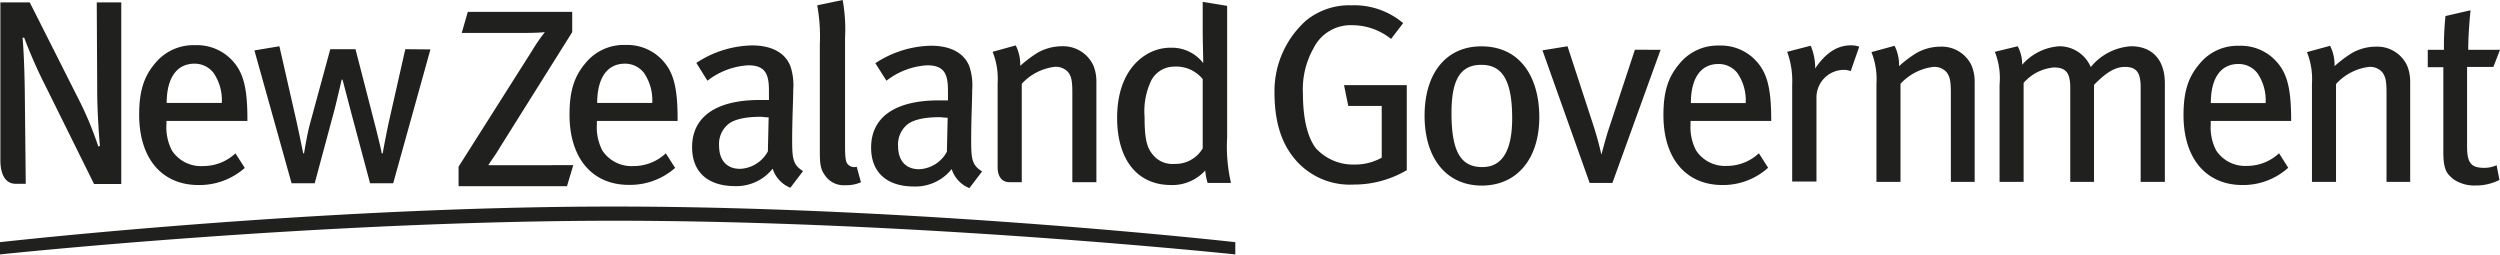 <svg xmlns="http://www.w3.org/2000/svg" viewBox="0 0 324.27 33.03"><defs><style>.cls-1{fill:#20201e;}</style></defs><g id="Layer_2" data-name="Layer 2"><g id="Layer_1-2" data-name="Layer 1"><path class="cls-1" d="M0,31.41s40.9-4.62,79.58-4.62c39.51,0,80.65,4.62,80.65,4.62V33s-41.41-4.37-80.64-4.37C40.9,28.66,0,33,0,33V31.41Zm15.73-7.54H12.2L6,11.35A63.18,63.18,0,0,1,3.14,4.89l-.21,0c.17,2,.24,4.38.28,6.57l.13,12.38H2.05c-1.49,0-2-1.44-2-3.07V.31H3.86l6.56,13A44.29,44.29,0,0,1,12.75,19l.21-.07c-.07-.69-.35-4.41-.35-7L12.55.31h3.18V23.87Zm58.63-2.45-.82,2.73H59.48V21.62L69,6.6a22.55,22.55,0,0,1,1.67-2.43c-.68.07-1.54.1-2.7.1H59.89l.79-2.73H74.22V4.17l-9.41,15c-.51.89-1.06,1.58-1.47,2.26.72,0,1.51,0,2.36,0Zm108.15.63a13.51,13.51,0,0,1-7,1.89,9.28,9.28,0,0,1-7.46-3.19c-1.88-2.18-2.74-5-2.74-8.82a12.28,12.28,0,0,1,4.07-9.24,8.84,8.84,0,0,1,5.92-2A9.82,9.82,0,0,1,182,3l-1.57,2.05a8.06,8.06,0,0,0-5-1.78,5.36,5.36,0,0,0-5.06,3A10.76,10.76,0,0,0,169,12.1c0,3.25.58,5.68,1.67,7.12a6.54,6.54,0,0,0,5.07,2.12,7,7,0,0,0,3.48-.89V13.74h-4.34l-.55-2.7h8.14v11Zm17.15-6.87c0,5.44-2.91,8.89-7.46,8.89s-7.42-3.49-7.42-9.06,2.84-9,7.36-9c5.06,0,7.52,4,7.52,9.2Zm-3.52.14c0-5.31-1.54-6.91-4-6.91-2.74,0-3.87,1.95-3.87,6.26,0,5.23,1.34,7,4,7,2.4,0,3.87-1.84,3.87-6.32Zm19.25-8.86-6.25,17.27h-2.95l-6.12-17.2L203.32,6l3.39,10.37c.37,1.16.75,2.53,1,3.69.28-1,.62-2.36,1.1-3.76l3.25-9.85Zm14.33,9.23H219.28v.41a6.47,6.47,0,0,0,.72,3.42,4.47,4.47,0,0,0,3.94,2,6.06,6.06,0,0,0,4.2-1.64l1.2,1.88A8.76,8.76,0,0,1,223.42,24c-4.75,0-7.66-3.46-7.66-9.06,0-3,.58-4.9,2.05-6.64A6.39,6.39,0,0,1,223,5.91a6.2,6.2,0,0,1,4.65,1.85c1.5,1.54,2.05,3.45,2.09,7.39v.54Zm-3.29-2.32a6.23,6.23,0,0,0-1.06-3.87,3.08,3.08,0,0,0-2.46-1.2c-2.39,0-3.59,1.95-3.59,5.07Zm14.72-7.29-1.1,3.15a2.34,2.34,0,0,0-.88-.17,3.58,3.58,0,0,0-3.56,3.49v11h-3.15V11a11,11,0,0,0-.65-4.28l3.05-.79a7.26,7.26,0,0,1,.58,2.64v.31c1.36-2,2.84-3,4.65-3a3.18,3.18,0,0,1,1.06.17Zm15,17.51h-3.11V12c0-1.54-.14-2.08-.55-2.63a2.1,2.1,0,0,0-1.74-.69,6.92,6.92,0,0,0-4.24,2.19V23.59h-3.12V10.84a9.38,9.38,0,0,0-.65-4.08l3-.82a5.46,5.46,0,0,1,.58,2.64,15.54,15.54,0,0,1,2.22-1.68,6.38,6.38,0,0,1,3.18-.85,4.27,4.27,0,0,1,4,2.43,5.39,5.39,0,0,1,.41,2.15v13Zm24.63,0h-3.12V11.31c0-2-.61-2.63-2.05-2.63s-2.7,1-4,2.33V23.59h-3.08V11.38c0-1.91-.55-2.63-2.12-2.63a5.89,5.89,0,0,0-3.93,2V23.59h-3.12V11a9.35,9.35,0,0,0-.61-4.28L261.71,6a4.88,4.88,0,0,1,.58,2.4A7,7,0,0,1,267.12,6a4.43,4.43,0,0,1,4.07,2.7A7.32,7.32,0,0,1,276.42,6c2.67,0,4.38,1.67,4.38,4.82V23.59Zm16.38-7.9H286.75v.41a6.48,6.48,0,0,0,.71,3.42,4.48,4.48,0,0,0,3.94,2,6.09,6.09,0,0,0,4.21-1.64l1.19,1.88A8.74,8.74,0,0,1,290.88,24c-4.75,0-7.66-3.46-7.66-9.06,0-3,.58-4.9,2.06-6.64a6.36,6.36,0,0,1,5.16-2.36,6.18,6.18,0,0,1,4.65,1.85c1.51,1.54,2.05,3.45,2.09,7.39v.54Zm-3.29-2.32a6.23,6.23,0,0,0-1.06-3.87,3.07,3.07,0,0,0-2.46-1.2c-2.39,0-3.59,1.95-3.59,5.07Zm18.79,10.22h-3.11V12c0-1.54-.14-2.08-.55-2.63a2.1,2.1,0,0,0-1.74-.69A6.89,6.89,0,0,0,303,10.9V23.59h-3.12V10.84a9.38,9.38,0,0,0-.65-4.08l3-.82a5.46,5.46,0,0,1,.58,2.64,16.12,16.12,0,0,1,2.22-1.68,6.35,6.35,0,0,1,3.18-.85,4.27,4.27,0,0,1,4,2.43,5.39,5.39,0,0,1,.41,2.15v13ZM324.27,6.46l-.86,2.22H320V19c0,2.12.51,2.77,2.22,2.77a3.79,3.79,0,0,0,1.61-.34l.37,1.91a6.78,6.78,0,0,1-3.11.72,4.77,4.77,0,0,1-2.91-.85c-.71-.65-1.26-1-1.26-3.49v-11H314.9V6.46H317a37.36,37.36,0,0,1,.2-4.38l3.25-.75c-.13,1.23-.3,3.38-.3,5.13ZM32.07,15.69H21.59v.41a6.55,6.55,0,0,0,.72,3.44,4.5,4.5,0,0,0,4,2,6.11,6.11,0,0,0,4.23-1.65l1.21,1.89A8.86,8.86,0,0,1,25.75,24c-4.78,0-7.7-3.48-7.7-9.11,0-3,.58-4.92,2.06-6.67A6.41,6.41,0,0,1,25.3,5.86,6.25,6.25,0,0,1,30,7.71c1.51,1.55,2.06,3.48,2.09,7.43v.55Zm-3.3-2.34a6.27,6.27,0,0,0-1.06-3.88,3.1,3.1,0,0,0-2.48-1.21c-2.4,0-3.61,2-3.61,5.09ZM55.83,6.41,51,23.77H48l-2.51-9.39c-.31-1.2-1.06-4.05-1.06-4.05h-.11s-.68,2.92-.92,3.85l-2.58,9.59h-3L33,6.54,36.24,6l2.2,9.66c.38,1.72.89,4.23.89,4.23h.11s.38-2.44.79-3.92l2.61-9.59h3.27l2.4,9.31c.48,1.86,1,4,1,4.2h.14c0-.18.55-3,.79-4.09l2.13-9.42ZM87.9,15.69H77.42v.41a6.55,6.55,0,0,0,.72,3.44,4.52,4.52,0,0,0,4,2,6.1,6.1,0,0,0,4.22-1.65l1.21,1.89a8.86,8.86,0,0,1-6,2.2c-4.78,0-7.7-3.48-7.7-9.11,0-3,.58-4.92,2.06-6.67a6.41,6.41,0,0,1,5.19-2.37,6.25,6.25,0,0,1,4.68,1.85c1.51,1.55,2.06,3.48,2.09,7.43v.55Zm-3.3-2.34a6.27,6.27,0,0,0-1.06-3.88,3.1,3.1,0,0,0-2.48-1.21c-2.4,0-3.6,2-3.6,5.09Zm19.54,8.87-1.62,2.13a3.93,3.93,0,0,1-2.3-2.47,6,6,0,0,1-4.88,2.26c-3.44,0-5.57-1.75-5.57-5.05,0-4,3.2-6.12,8.76-6.12.42,0,.76,0,1.21,0V11.87c0-2-.28-3.4-2.68-3.4a9.48,9.48,0,0,0-5.3,2L90.32,8.16a13.56,13.56,0,0,1,7.22-2.27c2.51,0,4.33.93,5,2.75a7.75,7.75,0,0,1,.35,3c0,1.23-.14,3.88-.14,6.39s.07,3.33,1.41,4.16Zm-4.47-7c-.48,0-.76-.07-1-.07-2.37,0-3.82.45-4.51,1.24a3.34,3.34,0,0,0-.89,2.51c0,1.89,1,3,2.72,3a4.3,4.3,0,0,0,3.61-2.27l.1-4.4Zm12,8.42a4.55,4.55,0,0,1-2,.38,2.93,2.93,0,0,1-2.68-1.3c-.52-.73-.65-1.31-.65-3v-14A22.7,22.7,0,0,0,106,.69l3.3-.69a21.31,21.31,0,0,1,.31,4.92V18.85c0,1.82.1,2.23.44,2.54a1.13,1.13,0,0,0,1.07.24l.55,2Zm15.69-1.37-1.62,2.13a3.93,3.93,0,0,1-2.3-2.47,6,6,0,0,1-4.88,2.26c-3.44,0-5.57-1.75-5.57-5.05,0-4,3.2-6.12,8.76-6.12.42,0,.76,0,1.21,0V11.87c0-2-.28-3.4-2.68-3.4a9.48,9.48,0,0,0-5.3,2l-1.44-2.27a13.56,13.56,0,0,1,7.22-2.27c2.51,0,4.33.93,5,2.75a7.8,7.8,0,0,1,.34,3c0,1.23-.13,3.88-.13,6.39s.07,3.33,1.41,4.16Zm-4.47-7c-.48,0-.76-.07-1-.07-2.37,0-3.82.45-4.51,1.24a3.34,3.34,0,0,0-.89,2.51c0,1.89,1,3,2.72,3a4.3,4.3,0,0,0,3.61-2.27l.1-4.4Zm36.75,8.46h-3a7.25,7.25,0,0,1-.31-1.62,5.74,5.74,0,0,1-4.43,1.89c-4.4,0-7-3.3-7-8.73,0-3.71,1.27-6.56,3.61-8.08a6,6,0,0,1,3.37-1,5.12,5.12,0,0,1,4.19,2c0-.48-.07-3.11-.07-4.28V.24l3.17.52V17.85a20.61,20.61,0,0,0,.48,5.78ZM156,19.26v-9a4.42,4.42,0,0,0-3.65-1.62,3.38,3.38,0,0,0-3,1.75,9.21,9.21,0,0,0-.89,4.75c0,3.33.41,4.26,1.34,5.22a3.25,3.25,0,0,0,2.54.9,4.09,4.09,0,0,0,3.65-2Zm-13.78,4.37h-3.13V12c0-1.55-.13-2.1-.55-2.65a2.14,2.14,0,0,0-1.75-.68,6.93,6.93,0,0,0-4.26,2.2V23.63h-1.59c-1,0-1.54-.75-1.54-1.93V10.81a9.38,9.38,0,0,0-.65-4.09l3-.83a5.5,5.5,0,0,1,.58,2.65,15.73,15.73,0,0,1,2.24-1.69A6.4,6.4,0,0,1,137.74,6a4.32,4.32,0,0,1,4.06,2.45,5.44,5.44,0,0,1,.41,2.16v13Z"/></g></g></svg>